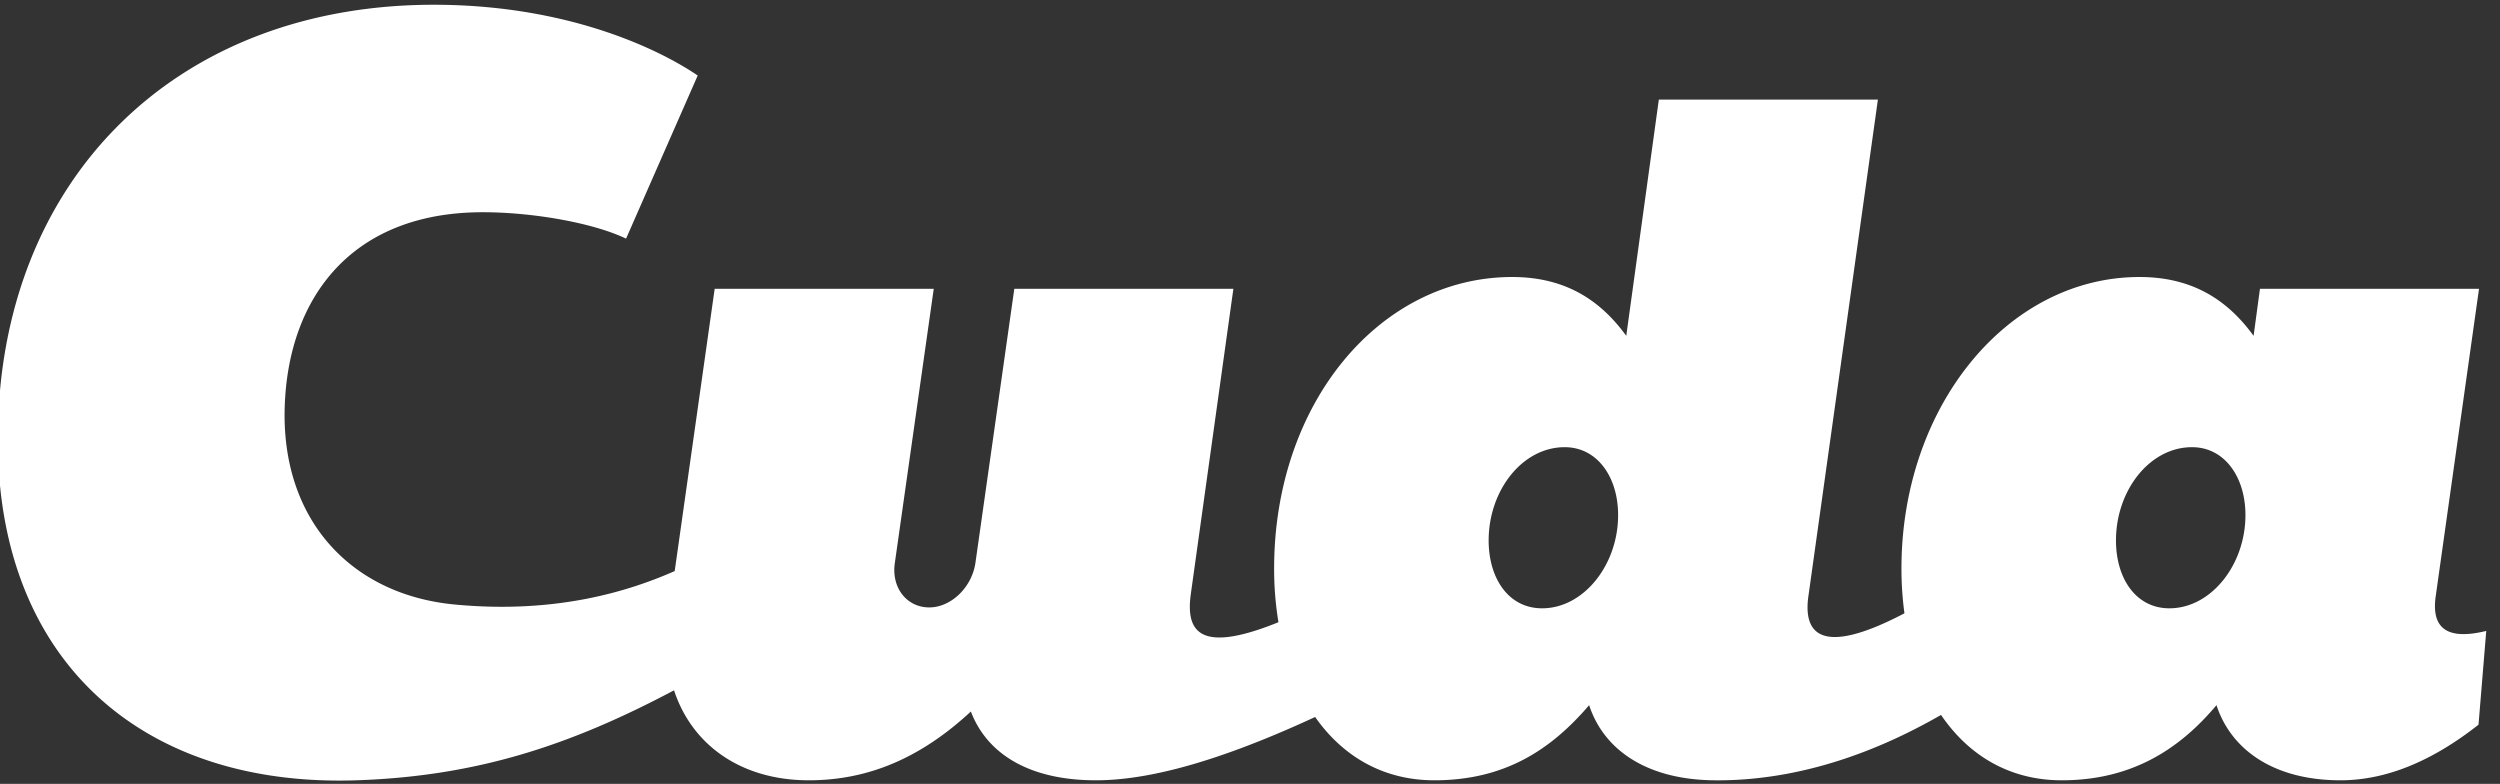 <svg xmlns="http://www.w3.org/2000/svg" width="118" height="37" viewBox="0 0 118 37"><rect x="0" y="0" width="118" height="37" fill="#333333" stroke="none"/><g><g><path fill="#fff" d="M16.827 36.83C6.7 37.17-.103 31.19-.103 20.742-.103 8.518 8.298.089 20.782.226c6.076.067 10.282 2.07 12.15 3.338l-3.382 7.7c-1.515-.732-4.362-1.247-6.765-1.247-6.164 0-9.174 4-9.346 9.169-.178 5.34 3.123 8.877 8.011 9.346 4.83.463 8.283-.648 10.396-1.577l1.887-13.325h10.34l-1.837 12.946c-.17 1.154.556 2.094 1.624 2.094 1.025 0 2.008-.94 2.179-2.094l1.837-12.946h10.34l-2.008 14.399c-.244 1.753.365 2.867 4.135 1.34a15.363 15.363 0 0 1-.204-2.537c0-7.818 4.998-13.757 11.237-13.757 2.478 0 4.144 1.068 5.383 2.777l1.538-11.151h10.34L85.348 28.2c-.208 1.629.516 2.857 4.542.748a15.597 15.597 0 0 1-.141-2.116c0-7.647 4.999-13.757 11.237-13.757 2.478 0 4.145 1.068 5.384 2.777l.3-2.222h10.34l-2.052 14.57c-.213 1.666.812 1.965 2.393 1.58l-.365 4.425c-2.203 1.736-4.378 2.625-6.514 2.625-3.162 0-5.17-1.452-5.854-3.546-1.794 2.137-4.059 3.546-7.306 3.546-2.467 0-4.4-1.18-5.694-3.085-1.827 1.043-5.862 3.15-10.755 3.085-3.162-.042-5.17-1.452-5.855-3.546-1.794 2.094-3.973 3.546-7.306 3.546-2.424 0-4.333-1.14-5.627-2.988-5.123 2.373-8.265 2.988-10.352 2.988-3.247 0-5.17-1.325-5.897-3.247-2.35 2.18-4.828 3.247-7.648 3.247-3.21 0-5.519-1.674-6.363-4.247-4.841 2.567-9.259 4.055-14.987 4.247zm59.548-12.518c0-1.795-.983-3.205-2.521-3.205-2.008 0-3.59 2.051-3.59 4.401 0 1.794.94 3.204 2.522 3.204 1.965 0 3.589-2.05 3.589-4.4zm29.61 0c0-1.795-.983-3.205-2.522-3.205-2.008 0-3.589 2.051-3.589 4.401 0 1.794.94 3.204 2.521 3.204 1.966 0 3.59-2.05 3.59-4.4z"/></g></g></svg>